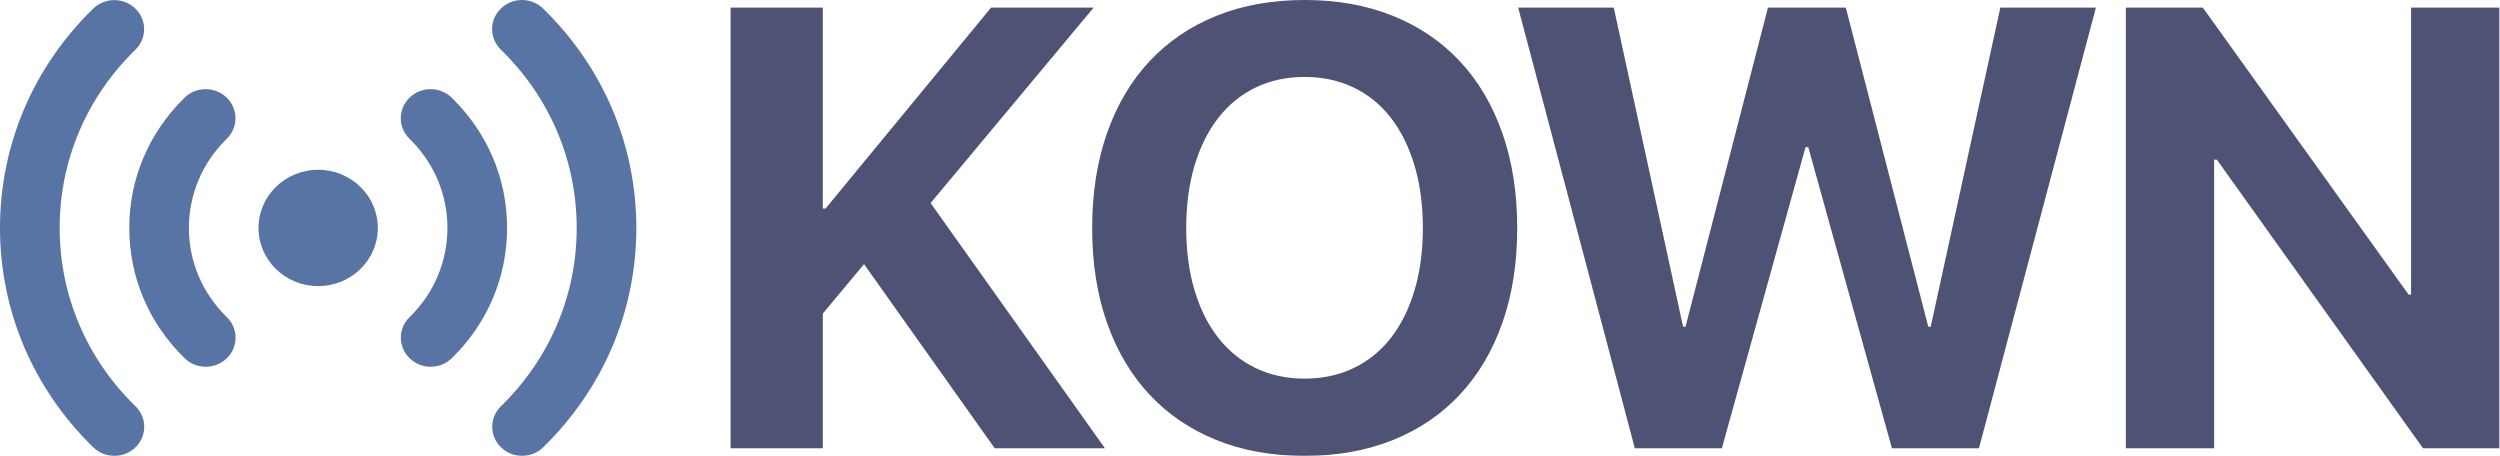 <?xml version="1.0" encoding="UTF-8" standalone="no"?>
<svg width="1360px" height="248px" viewBox="0 0 1360 248" version="1.1" xmlns="http://www.w3.org/2000/svg" xmlns:xlink="http://www.w3.org/1999/xlink">
    <!-- Generator: Sketch Beta 39.1 (31721) - http://www.bohemiancoding.com/sketch -->
    <title>Group</title>
    <desc>Created with Sketch Beta.</desc>
    <defs></defs>
    <g id="Page-1" stroke="none" stroke-width="1" fill="none" fill-rule="evenodd" opacity="0.95">
        <g id="Logo">
            <g id="Group">
                <path d="M397.436,243.847 L397.436,4.153 L447.601,4.153 L447.601,113.452 L449.096,113.452 L539.126,4.153 L594.939,4.153 L506.237,110.462 L601.085,243.847 L541.12,243.847 L470.025,143.684 L447.601,170.593 L447.601,243.847 L397.436,243.847 Z M709.753,0 C727.471,0 743.472,2.879 757.758,8.638 C772.043,14.396 784.197,22.646 794.219,33.388 C804.241,44.13 811.937,57.169 817.308,72.506 C822.679,87.844 825.364,105.036 825.364,124.083 C825.364,143.13 822.679,160.295 817.308,175.577 C811.937,190.859 804.241,203.87 794.219,214.612 C784.197,225.354 772.043,233.604 757.758,239.362 C743.472,245.121 727.471,248 709.753,248 C691.923,248 675.894,245.121 661.664,239.362 C647.434,233.604 635.308,225.354 625.286,214.612 C615.264,203.87 607.568,190.859 602.197,175.577 C596.826,160.295 594.141,143.13 594.141,124.083 C594.141,105.036 596.826,87.844 602.197,72.506 C607.568,57.169 615.264,44.13 625.286,33.388 C635.308,22.646 647.434,14.396 661.664,8.638 C675.894,2.879 691.923,0 709.753,0 L709.753,0 Z M709.753,41.859 C699.897,41.859 691.01,43.77 683.092,47.59 C675.174,51.411 668.419,56.892 662.827,64.035 C657.235,71.178 652.916,79.815 649.87,89.948 C646.825,100.08 645.302,111.459 645.302,124.083 C645.302,136.597 646.825,147.92 649.87,158.052 C652.916,168.185 657.235,176.795 662.827,183.882 C668.419,190.969 675.174,196.423 683.092,200.244 C691.01,204.064 699.897,205.975 709.753,205.975 C719.498,205.975 728.357,204.064 736.33,200.244 C744.303,196.423 751.058,190.969 756.595,183.882 C762.132,176.795 766.423,168.185 769.469,158.052 C772.514,147.92 774.037,136.597 774.037,124.083 C774.037,111.459 772.514,100.08 769.469,89.948 C766.423,79.815 762.132,71.178 756.595,64.035 C751.058,56.892 744.303,51.411 736.33,47.59 C728.357,43.77 719.498,41.859 709.753,41.859 L709.753,41.859 Z M936.689,243.847 L889.348,243.847 L825.895,4.153 L877.887,4.153 L915.594,177.736 L916.923,177.736 L961.772,4.153 L1004.129,4.153 L1048.979,177.736 L1050.308,177.736 L1088.18,4.153 L1140.172,4.153 L1076.553,243.847 L1029.212,243.847 L983.698,80.064 L982.203,80.064 L936.689,243.847 Z M1156.484,243.847 L1156.484,4.153 L1198.343,4.153 L1310.3,160.295 L1311.629,160.295 L1311.629,4.153 L1359.634,4.153 L1359.634,243.847 L1318.107,243.847 L1205.984,86.875 L1204.489,86.875 L1204.489,243.847 L1156.484,243.847 Z" id="KOWN" fill="#45496D"></path>
                <g id="31337" fill="#4F6DA1">
                    <path d="M73.696,220.993 C80.035,227.173 80.035,237.185 73.696,243.365 C70.527,246.455 66.364,248 62.202,248 C58.061,248 53.92,246.455 50.75,243.365 C18.022,211.475 0,169.079 0,124.005 C0,78.931 18.001,36.536 50.708,4.687 C57.047,-1.493 67.316,-1.493 73.654,4.687 C79.993,10.867 79.993,20.879 73.654,27.059 C47.074,52.934 32.453,87.378 32.453,124.005 C32.453,160.633 47.095,195.077 73.696,220.993 L73.696,220.993 Z M295.419,4.625 C289.06,-1.555 278.791,-1.535 272.473,4.645 C266.135,10.826 266.135,20.838 272.473,27.018 C299.074,52.913 313.716,87.357 313.716,124.005 C313.716,160.633 299.095,195.056 272.537,220.972 C266.198,227.152 266.198,237.164 272.537,243.345 C275.706,246.435 279.869,247.98 284.01,247.98 C288.172,247.98 292.313,246.434 295.483,243.345 C328.168,211.454 346.169,169.079 346.169,124.005 C346.169,78.89 328.147,36.494 295.419,4.625 L295.419,4.625 Z M102.769,124.005 C102.769,105.691 110.08,88.49 123.349,75.511 C129.687,69.331 129.687,59.319 123.349,53.139 C117.01,46.959 106.741,46.959 100.403,53.139 C81.007,72.092 70.316,97.245 70.316,124.005 C70.316,150.786 81.007,175.96 100.445,194.871 C103.615,197.961 107.756,199.506 111.918,199.506 C116.08,199.506 120.222,197.961 123.391,194.871 C129.73,188.691 129.73,178.658 123.391,172.499 C110.08,159.541 102.769,142.34 102.769,124.005 L102.769,124.005 Z M245.725,53.139 C239.365,46.939 229.097,46.98 222.779,53.139 C216.44,59.32 216.44,69.332 222.779,75.512 C236.069,88.469 243.4,105.691 243.4,124.005 C243.4,142.34 236.09,159.562 222.821,172.499 C216.482,178.679 216.482,188.692 222.821,194.872 C225.991,197.962 230.132,199.507 234.294,199.507 C238.456,199.507 242.597,197.961 245.767,194.872 C265.163,175.96 275.854,150.786 275.854,124.005 C275.854,97.224 265.163,72.071 245.725,53.139 L245.725,53.139 Z M173.085,92.363 C155.168,92.363 140.631,106.536 140.631,124.005 C140.631,141.495 155.168,155.648 173.085,155.648 C191.023,155.648 205.538,141.495 205.538,124.005 C205.538,106.536 191.023,92.363 173.085,92.363 L173.085,92.363 Z" id="Shape"></path>
                </g>
            </g>
        </g>
    </g>
</svg>